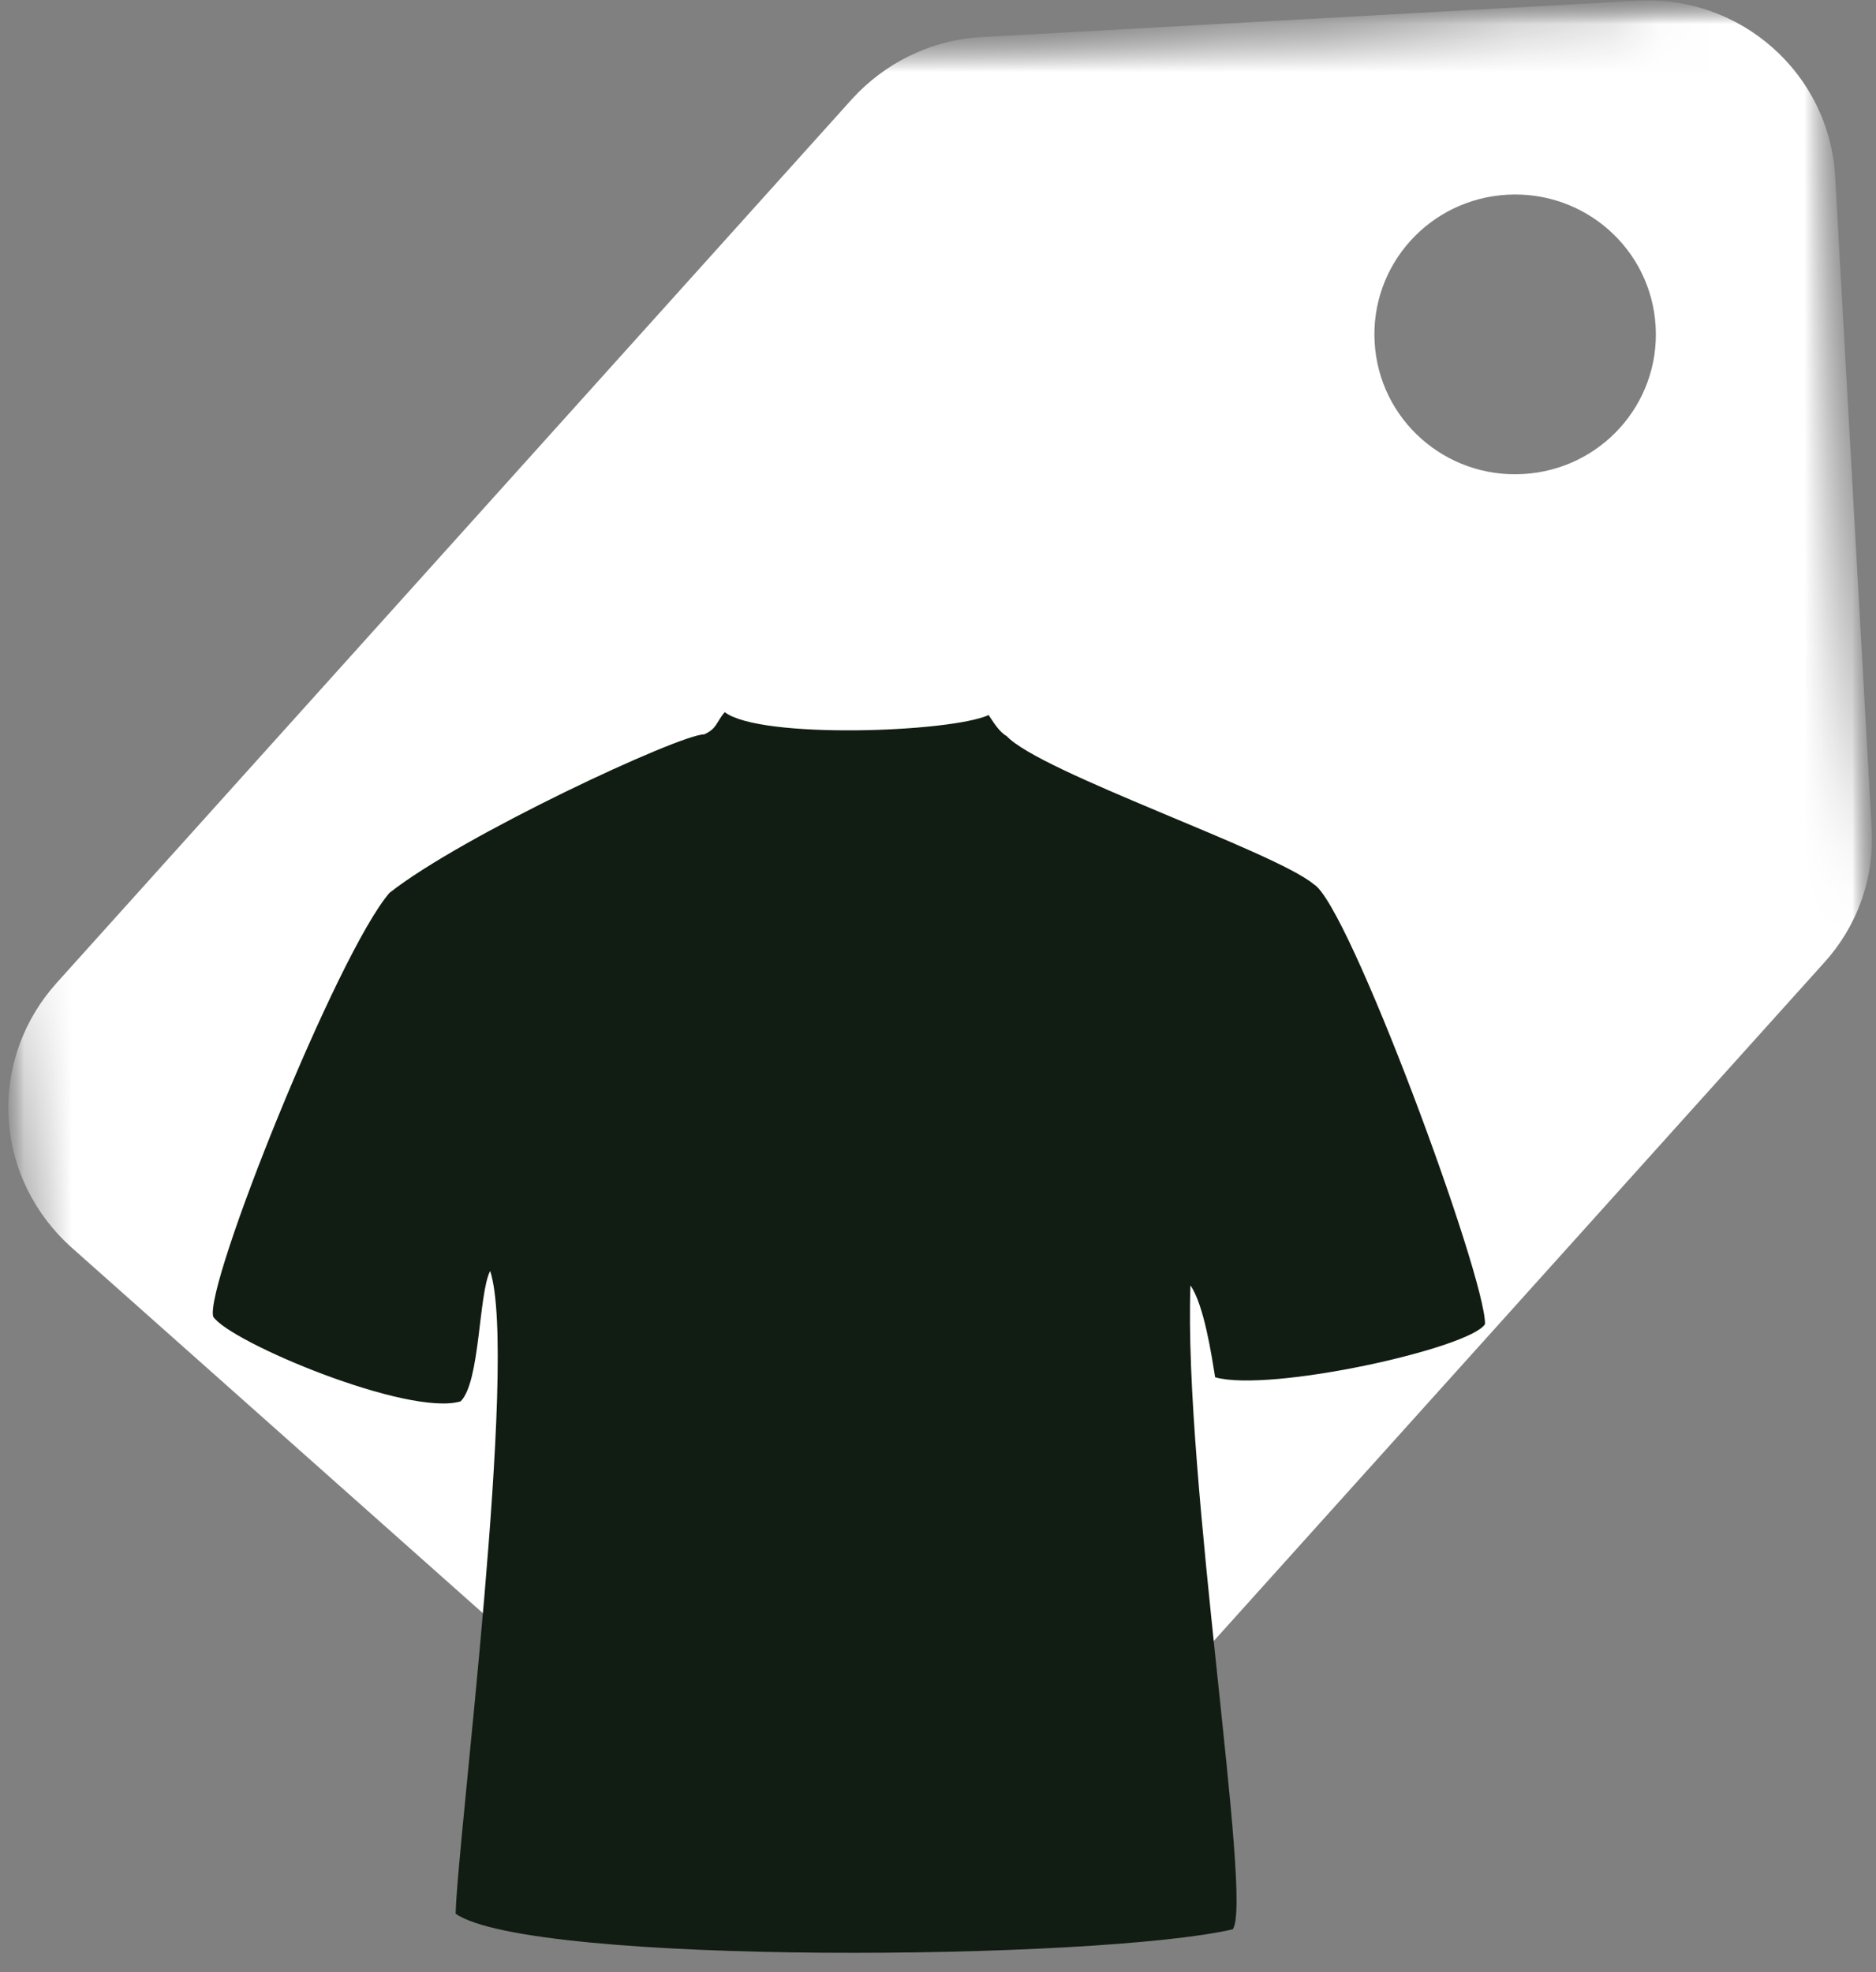 <svg width="39" height="41" viewBox="0 0 39 41" fill="none" xmlns="http://www.w3.org/2000/svg">
<rect x="0" y="0" width="39" height="41" fill="#808080" stroke="none"/>
<mask id="mask0_29_49" style="mask-type:luminance" maskUnits="userSpaceOnUse" x="0" y="0" width="39" height="40">
<path d="M0 0H39V39.84H0V0Z" fill="white"/>
</mask>
<g mask="url(#mask0_29_49)">
<mask id="mask1_29_49" style="mask-type:luminance" maskUnits="userSpaceOnUse" x="-1" y="-1" width="42" height="42">
<path d="M-0.923 1.952L38.023 -0.205L40.193 38.505L1.247 40.662L-0.923 1.952Z" fill="white"/>
</mask>
<g mask="url(#mask1_29_49)">
<mask id="mask2_29_49" style="mask-type:luminance" maskUnits="userSpaceOnUse" x="-2" y="-1" width="43" height="42">
<path d="M37.934 -0.2L-1.013 1.957L1.158 40.667L40.104 38.51L37.934 -0.2Z" fill="white"/>
</mask>
<g mask="url(#mask2_29_49)">
<path d="M1.176 20.436L17.716 2.055C18.388 1.319 19.337 0.83 20.408 0.771L34.039 0.016C36.191 -0.104 38.031 1.532 38.151 3.671L38.91 17.22C38.97 18.294 38.587 19.285 37.915 20.021L21.366 38.412C20.704 39.147 19.755 39.636 18.683 39.696C17.613 39.755 16.605 39.374 15.865 38.717L1.474 25.923C0.733 25.255 0.24 24.312 0.181 23.247C0.121 22.174 0.505 21.182 1.176 20.436ZM31.661 9.855C33.277 9.766 34.509 8.397 34.419 6.79C34.329 5.183 32.951 3.959 31.335 4.048C29.719 4.138 28.487 5.507 28.577 7.114C28.667 8.72 30.044 9.945 31.661 9.855Z" fill="white"/>
</g>
</g>
</g>
<path fill-rule="evenodd" clip-rule="evenodd" d="M4.433 27.374C4.783 27.903 8.49 29.457 9.575 29.134C9.985 28.733 9.947 26.893 10.19 26.422C10.784 28.253 9.51 38.226 9.472 39.786C11.054 40.871 22.853 40.754 25.628 40.109C26.054 39.516 24.602 30.738 24.748 26.723C25.029 27.125 25.189 28.181 25.261 28.633C26.405 28.955 30.565 28.03 30.872 27.527C30.883 26.522 28.029 18.785 27.311 18.383C26.504 17.702 21.622 16.054 20.928 15.303C20.767 15.215 20.641 14.993 20.552 14.866C19.75 15.228 15.801 15.37 15.066 14.805C14.888 15.014 14.907 15.147 14.64 15.267C14.127 15.267 9.603 17.372 8.096 18.563C7.009 19.827 4.244 26.734 4.433 27.374Z" fill="#111D13"/>
</svg>
